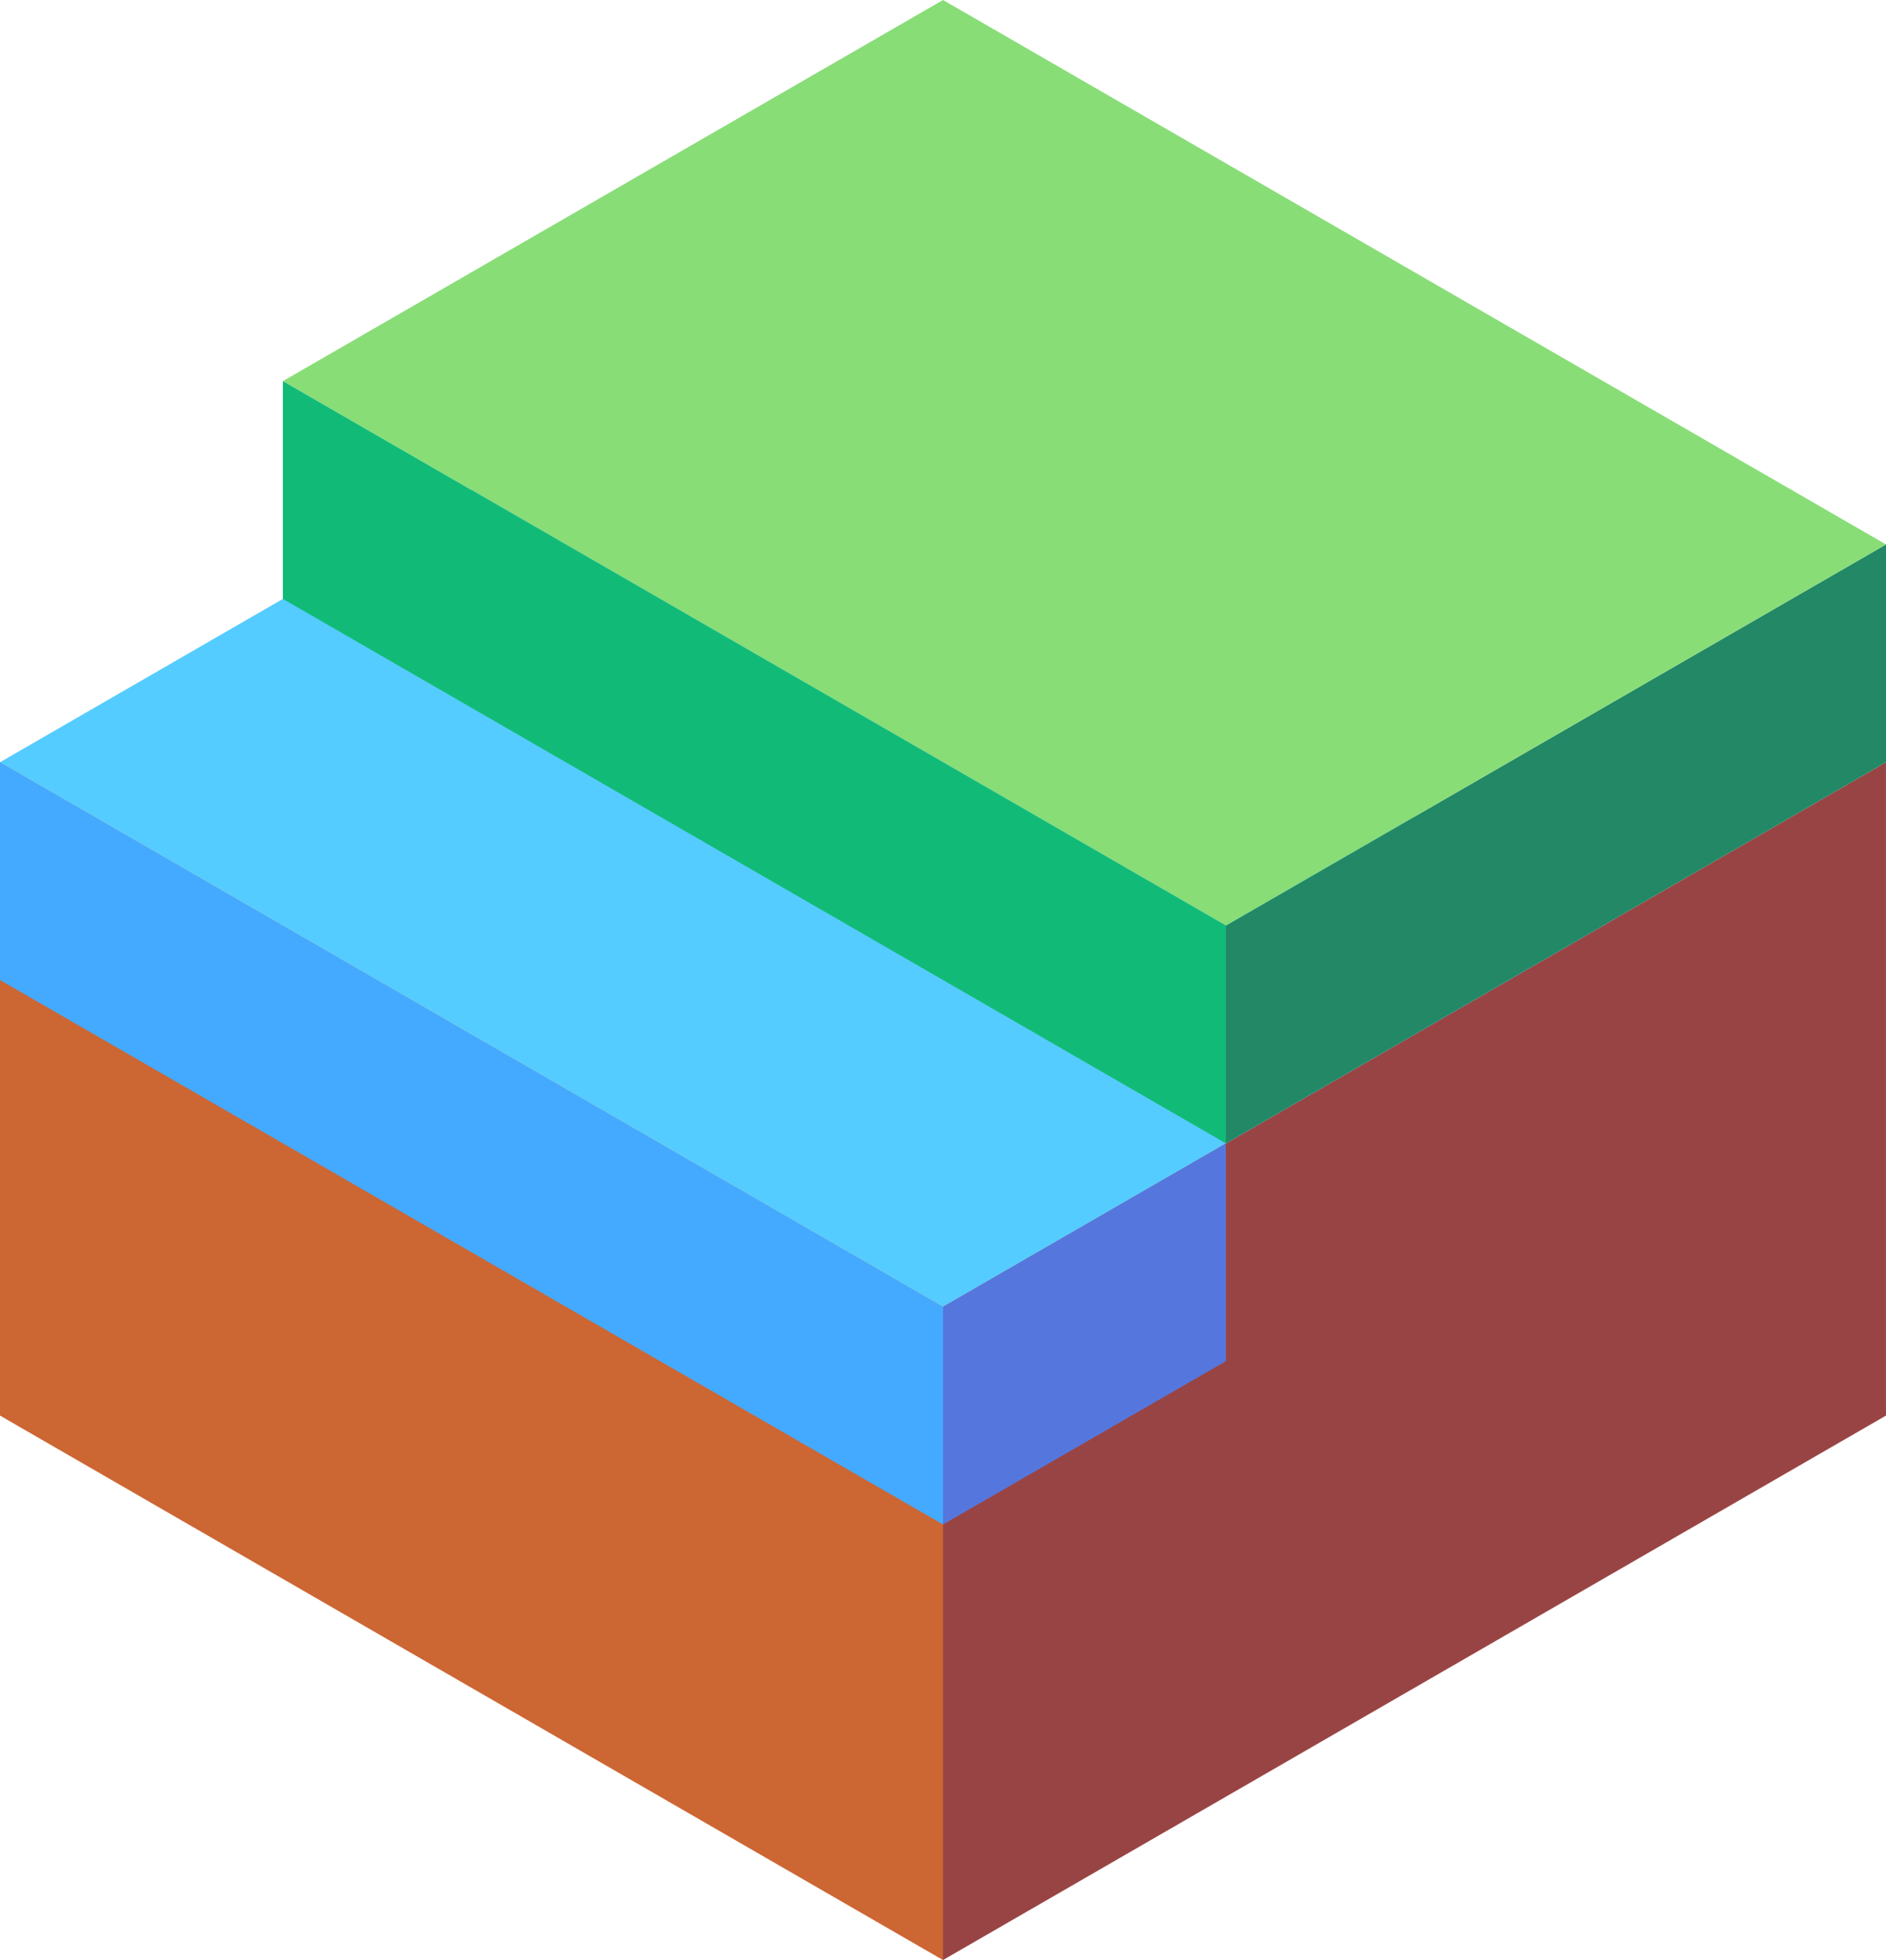 <svg xmlns="http://www.w3.org/2000/svg" viewBox="591.731 115.104 86.603 90"><path d="M591.731 150.104v30l43.301 25v-30z" fill="#c63"/><path d="M635.032 205.104l43.301-25v-30l-43.301 25z" fill="#944"/><path d="M591.731 150.104l43.301 25 30.311-17.5-43.301-25z" fill="#5cf"/><path d="M591.731 150.104v10l43.301 25v-10z" fill="#4af"/><path d="M635.032 185.104l12.99-7.5v-10l-12.99 7.5z" fill="#57d"/><path d="M648.023 167.604l30.311-17.5v-10l-30.311 17.5z" fill="#286"/><path d="M648.023 157.604l-43.301-25 30.311-17.5 43.301 25z" fill="#8d7"/><path d="M604.721 132.604v10l43.301 25v-10z" fill="#1b7"/></svg>